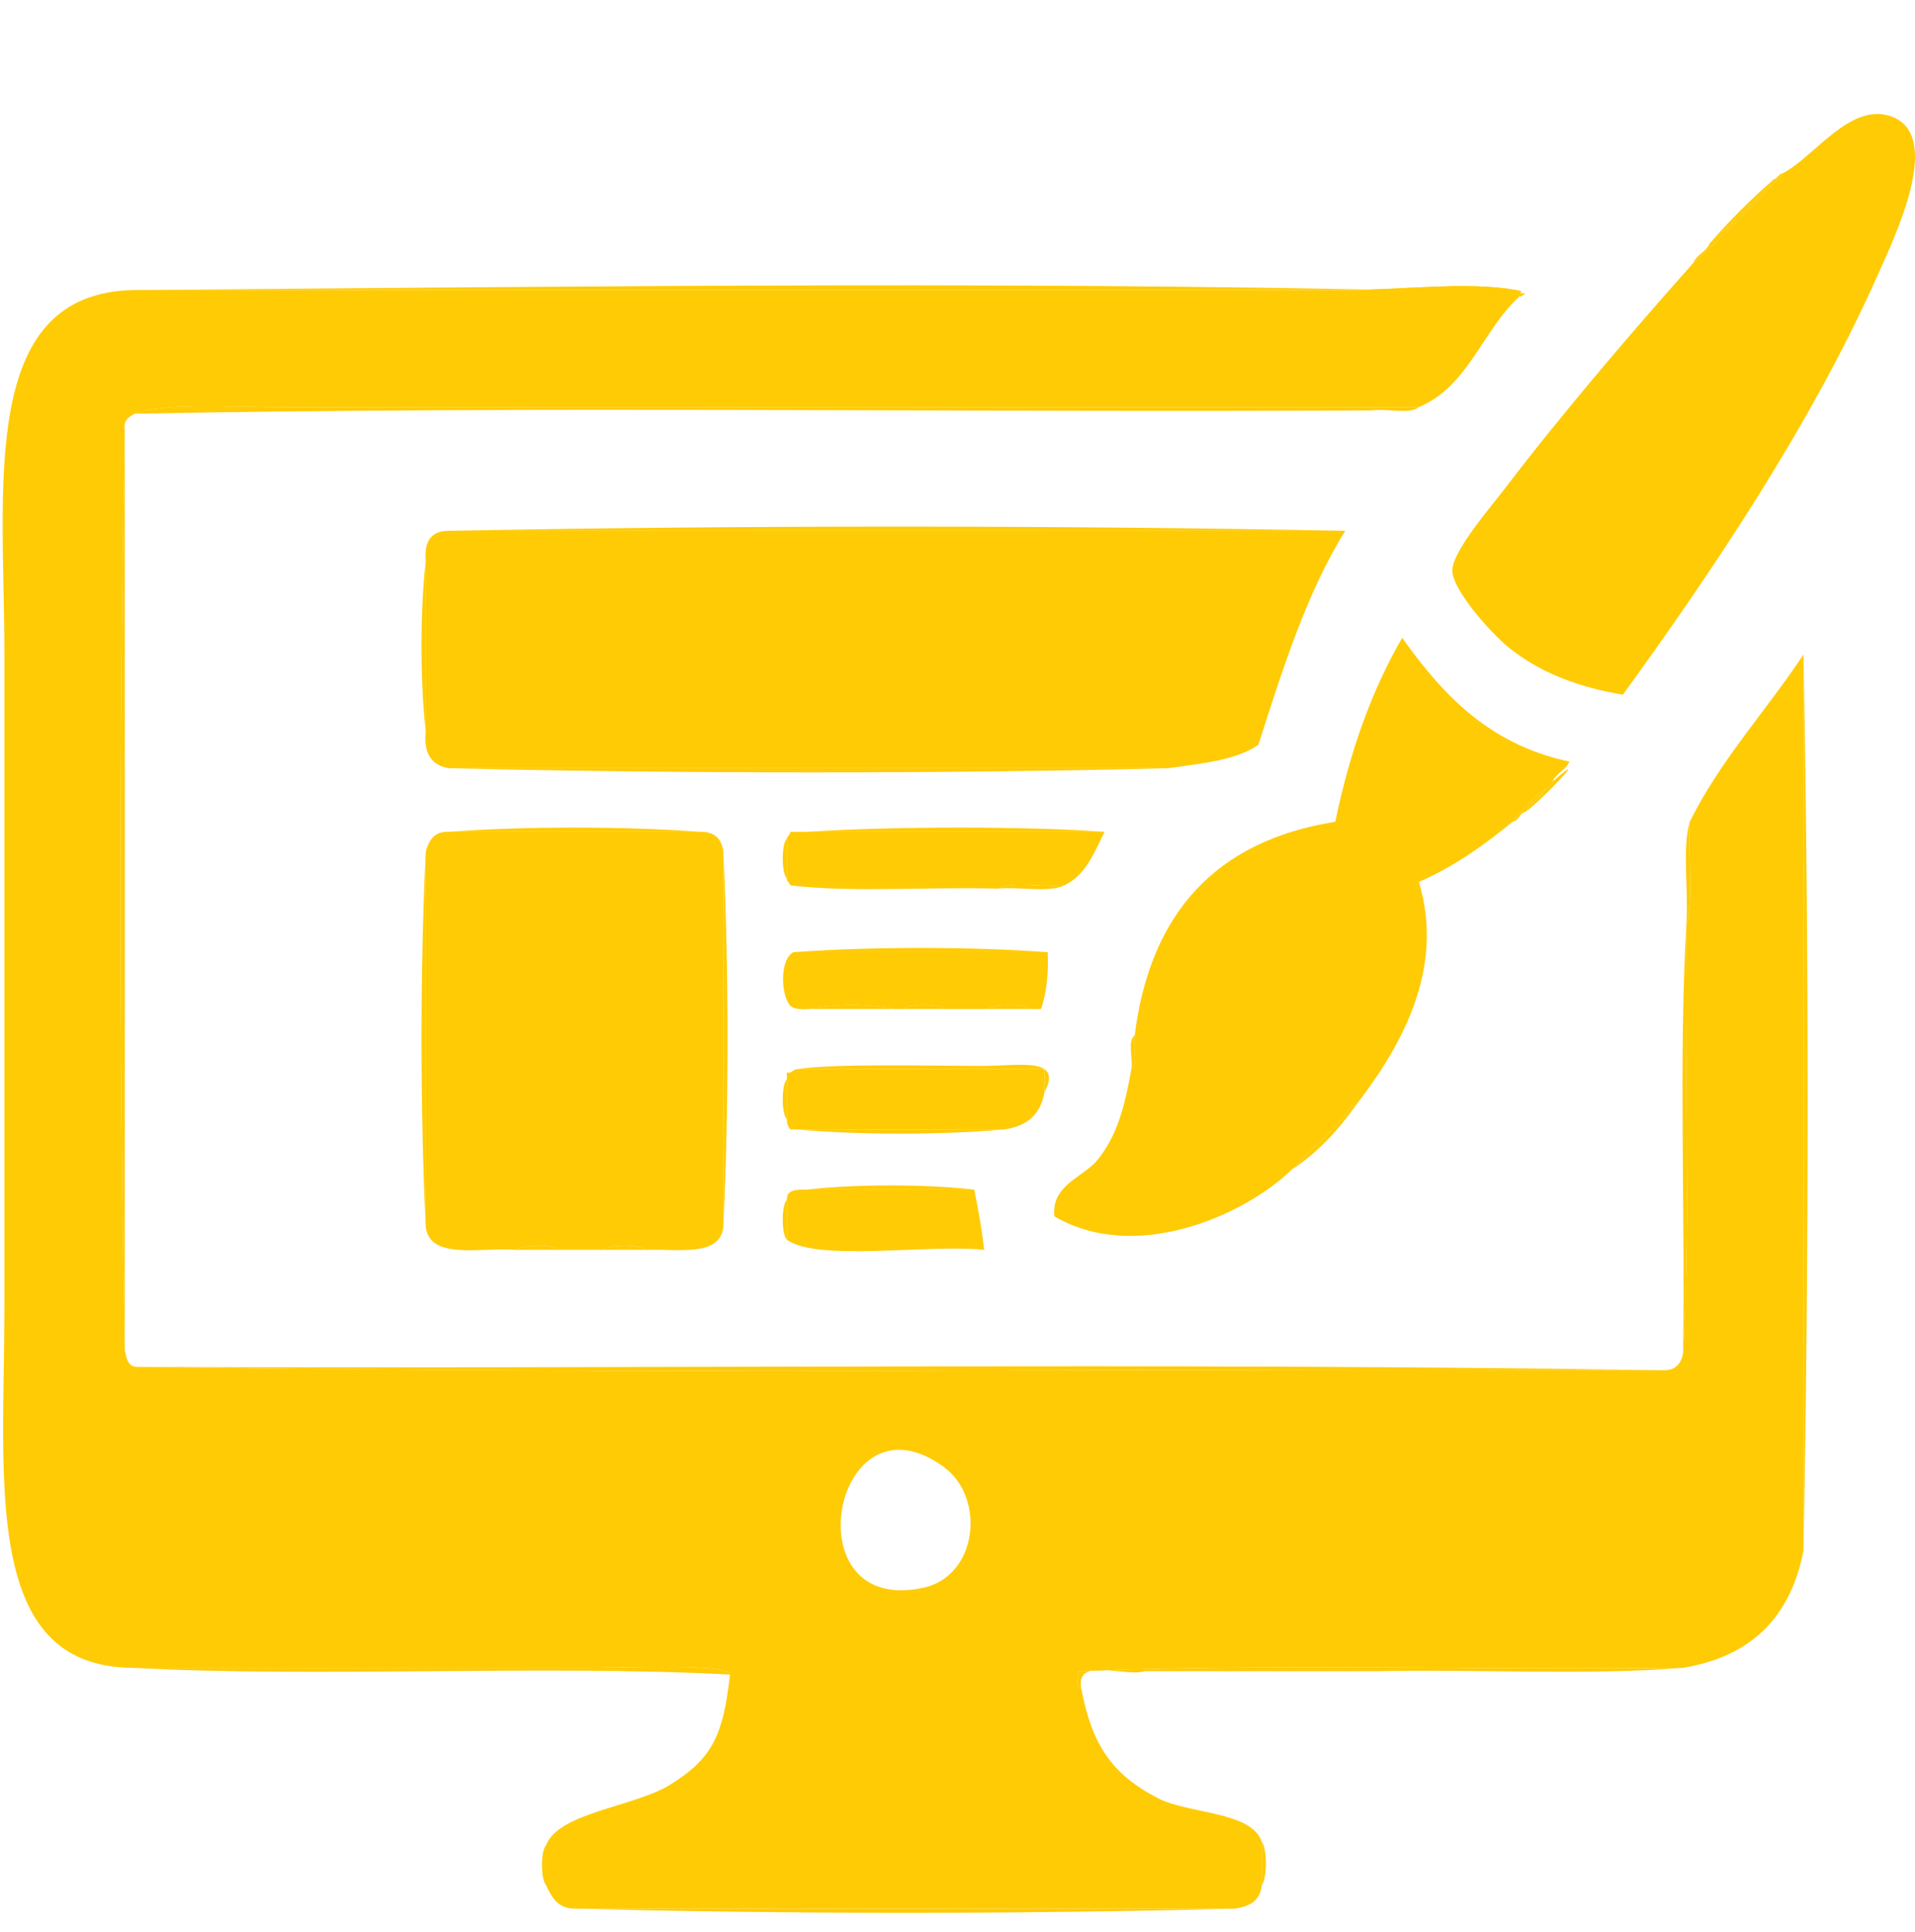 <?xml version="1.0" encoding="utf-8"?>
<!-- Generator: Adobe Illustrator 14.0.0, SVG Export Plug-In . SVG Version: 6.00 Build 43363)  -->
<!DOCTYPE svg PUBLIC "-//W3C//DTD SVG 1.1//EN" "http://www.w3.org/Graphics/SVG/1.1/DTD/svg11.dtd">
<svg version="1.1" id="Layer_1" xmlns="http://www.w3.org/2000/svg" xmlns:xlink="http://www.w3.org/1999/xlink" x="0px" y="0px"
	 width="97.409px" height="98.255px" viewBox="0 0 97.409 98.255" enable-background="new 0 0 97.409 98.255" xml:space="preserve">
<g>
	<g>
		<path fill-rule="evenodd" clip-rule="evenodd" fill="#FFCB05" d="M6.687,84.829c-7.635-0.088-6.464-9.512-6.464-18.369
			c0-10.892,0-21.98,0-33.169c0-8.548-1.365-18.428,6.634-18.541c19.98,0,41.058,0,61.575,0c2.926,0,6.171-0.446,8.675,0
			c0.421,0.074,0.22,0.065,0.171,0.34c-1.868,1.705-2.587,4.558-5.104,5.615c-0.793,0-1.588,0-2.382,0c-17.689,0-36.748,0-55.281,0
			c-2.668,0-6.134-0.263-7.655,0.338c-0.298,0.156-0.591,0.316-0.511,0.851c-0.283,15.194-0.283,31.582,0,46.778
			c0.096,0.414,0.146,0.874,0.681,0.852c25.515,0.396,51.766,0.056,77.564,0.17c0.644,0.018,0.916-0.334,1.021-0.853
			c0.397-6.918,0.057-14.571,0.172-21.771c0.395-1.42,0.057-3.572,0.169-5.274c1.583-3.18,3.887-5.638,5.784-8.505
			c0,15.196,0,30.391,0,45.586c-0.657,3.37-2.668,5.385-6.125,5.952c-10.205,0.115-20.864-0.225-30.787,0.172
			c0.093,0.248-0.198,0.879,0.17,0.851c0.538,2.849,1.52,4.376,3.913,5.613c1.542,0.797,4.771,0.662,5.272,2.211
			c0,0.737,0,1.476,0,2.212c-0.067,0.783-0.619,1.082-1.361,1.19c-11.169,0-22.339,0-33.509,0c-0.935,0.026-1.241-0.574-1.53-1.19
			c0-0.681,0-1.361,0-2.042c0.639-1.658,4.457-1.936,6.293-3.062c2.234-1.37,2.716-2.623,3.062-5.612
			c-0.127-0.574-5.128-0.343-7.314-0.343C22.452,84.829,13.087,84.829,6.687,84.829z M47,80.749c2.729-0.615,3.144-4.559,1.02-6.125
			C42.402,70.487,40.165,82.283,47,80.749z"/>
		<path fill-rule="evenodd" clip-rule="evenodd" fill="#FFCB05" d="M69.792,20.874c0-0.056,0-0.113,0-0.169c0.794,0,1.589,0,2.382,0
			C71.715,21.095,70.534,20.763,69.792,20.874z"/>
		<path fill-rule="evenodd" clip-rule="evenodd" fill="#FFCB05" d="M6.346,21.894c0,15.593,0,31.185,0,46.778
			C6.063,53.476,6.063,37.088,6.346,21.894z"/>
		<path fill-rule="evenodd" clip-rule="evenodd" fill="#FFCB05" d="M22.846,26.997c14.799-0.282,30.787-0.282,45.586,0
			C53.236,26.997,38.042,26.997,22.846,26.997z"/>
		<path fill-rule="evenodd" clip-rule="evenodd" fill="#FFCB05" d="M21.655,37.203c-0.283-2.496-0.283-6.179,0-8.674
			C21.655,31.421,21.655,34.312,21.655,37.203z"/>
		<path fill-rule="evenodd" clip-rule="evenodd" fill="#FFCB05" d="M91.736,33.291c0.282,14.799,0.282,30.789,0,45.586
			C91.736,63.682,91.736,48.486,91.736,33.291z"/>
		<path fill-rule="evenodd" clip-rule="evenodd" fill="#FFCB05" d="M22.846,39.075c12.19,0,24.38,0,36.57,0
			C48.389,39.355,34.538,39.357,22.846,39.075z"/>
		<path fill-rule="evenodd" clip-rule="evenodd" fill="#FFCB05" d="M85.783,46.899c0.111-1.647-0.226-3.742,0.169-5.104
			c-0.112,1.702,0.226,3.854-0.169,5.274C85.783,47.014,85.783,46.955,85.783,46.899z"/>
		<path fill-rule="evenodd" clip-rule="evenodd" fill="#FFCB05" d="M22.846,42.307c3.856-0.284,8.901-0.284,12.757,0
			C31.351,42.307,27.098,42.307,22.846,42.307z"/>
		<path fill-rule="evenodd" clip-rule="evenodd" fill="#FFCB05" d="M41.046,42.307c4.538-0.286,11.168-0.282,15.139,0
			C51.139,42.307,46.093,42.307,41.046,42.307z"/>
		<path fill-rule="evenodd" clip-rule="evenodd" fill="#FFCB05" d="M40.025,42.647c0,0.679,0,1.36,0,2.042
			C39.744,44.394,39.744,42.939,40.025,42.647z"/>
		<path fill-rule="evenodd" clip-rule="evenodd" fill="#FFCB05" d="M21.655,43.326c0,6.351,0,12.7,0,19.052
			C21.372,56.424,21.372,49.28,21.655,43.326z"/>
		<path fill-rule="evenodd" clip-rule="evenodd" fill="#FFCB05" d="M36.794,43.326c0.282,5.954,0.282,13.098,0,19.052
			C36.794,56.026,36.794,49.677,36.794,43.326z"/>
		<path fill-rule="evenodd" clip-rule="evenodd" fill="#FFCB05" d="M50.741,45.198c0.797-0.394,2.323-0.059,3.402-0.169
			C53.348,45.422,51.821,45.087,50.741,45.198z"/>
		<path fill-rule="evenodd" clip-rule="evenodd" fill="#FFCB05" d="M40.366,48.43c3.913-0.285,9.014-0.285,12.928,0
			C48.984,48.43,44.675,48.43,40.366,48.43z"/>
		<path fill-rule="evenodd" clip-rule="evenodd" fill="#FFCB05" d="M41.216,51.321c1.023-0.283,3.23-0.283,4.253,0
			C44.051,51.321,42.634,51.321,41.216,51.321z"/>
		<path fill-rule="evenodd" clip-rule="evenodd" fill="#FFCB05" d="M45.979,51.321c0.294-0.281,1.748-0.281,2.042,0
			C47.339,51.321,46.66,51.321,45.979,51.321z"/>
		<path fill-rule="evenodd" clip-rule="evenodd" fill="#FFCB05" d="M50.231,51.321c0.35-0.281,1.863-0.281,2.211,0
			C51.706,51.321,50.969,51.321,50.231,51.321z"/>
		<path fill-rule="evenodd" clip-rule="evenodd" fill="#FFCB05" d="M57.546,54.383c0.106-0.518-0.218-1.464,0.169-1.701
			C57.609,53.199,57.934,54.146,57.546,54.383z"/>
		<path fill-rule="evenodd" clip-rule="evenodd" fill="#FFCB05" d="M40.025,56.936c-0.282-0.294-0.282-1.749,0-2.042
			C40.025,55.572,40.025,56.254,40.025,56.936z"/>
		<path fill-rule="evenodd" clip-rule="evenodd" fill="#FFCB05" d="M40.536,57.446c3.516,0,7.031,0,10.545,0
			C47.963,57.729,43.655,57.729,40.536,57.446z"/>
		<path fill-rule="evenodd" clip-rule="evenodd" fill="#FFCB05" d="M41.046,60.506c2.439-0.282,6.065-0.282,8.506,0
			C46.717,60.506,43.881,60.506,41.046,60.506z"/>
		<path fill-rule="evenodd" clip-rule="evenodd" fill="#FFCB05" d="M40.025,63.059c-0.282-0.294-0.282-1.748,0-2.042
			C40.025,61.697,40.025,62.378,40.025,63.059z"/>
		<path fill-rule="evenodd" clip-rule="evenodd" fill="#FFCB05" d="M26.248,63.569c0.348-0.282,1.862-0.282,2.211,0
			C27.722,63.569,26.984,63.569,26.248,63.569z"/>
		<path fill-rule="evenodd" clip-rule="evenodd" fill="#FFCB05" d="M30.67,63.569c0.349-0.282,1.863-0.282,2.211,0
			C32.145,63.569,31.408,63.569,30.67,63.569z"/>
		<path fill-rule="evenodd" clip-rule="evenodd" fill="#FFCB05" d="M64.18,93.676c0.281,0.351,0.281,1.861,0,2.212
			C64.18,95.151,64.18,94.413,64.18,93.676z"/>
		<path fill-rule="evenodd" clip-rule="evenodd" fill="#FFCB05" d="M27.779,93.846c0,0.681,0,1.361,0,2.042
			C27.496,95.593,27.496,94.139,27.779,93.846z"/>
		<path fill-rule="evenodd" clip-rule="evenodd" fill="#FFCB05" d="M62.818,97.078c-10.772,0.283-22.736,0.283-33.509,0
			C40.479,97.078,51.649,97.078,62.818,97.078z"/>
		<path fill-rule="evenodd" clip-rule="evenodd" fill="#FFCB05" d="M86.973,12.369c1.006-1.148,2.084-2.226,3.231-3.231
			C89.198,10.285,88.12,11.363,86.973,12.369z"/>
		<path fill-rule="evenodd" clip-rule="evenodd" fill="#FFCB05" d="M86.121,13.389c0.177-0.447,0.675-0.572,0.852-1.021
			c1.147-1.006,2.226-2.084,3.231-3.231c0.224-0.06,0.268-0.301,0.511-0.34C89.255,10.399,87.725,11.931,86.121,13.389z"/>
		<path fill-rule="evenodd" clip-rule="evenodd" fill="#FFCB05" d="M90.715,8.797c1.58-0.837,3.386-3.576,5.443-2.891
			c2.77,0.921,0.204,6.183-0.682,8.164c-3.445,7.729-8.644,15.36-12.927,21.263c-2.168-0.365-4.138-1.063-5.784-2.381
			c-0.934-0.75-2.858-2.92-2.891-3.913c-0.031-0.965,1.943-3.232,2.722-4.254c2.959-3.887,6.764-8.305,9.524-11.396
			C87.725,11.931,89.255,10.399,90.715,8.797z"/>
		<path fill-rule="evenodd" clip-rule="evenodd" fill="#FFCB05" d="M37.134,85.172c-9.752-0.512-20.695,0.169-30.447-0.343
			c6.4,0,15.765,0,23.133,0C32.006,84.829,37.006,84.598,37.134,85.172z"/>
		<path fill-rule="evenodd" clip-rule="evenodd" fill="#FFCB05" d="M54.994,85.852c-0.368,0.028-0.077-0.603-0.17-0.851
			c9.923-0.396,20.582-0.057,30.787-0.172c-4.876,0.398-10.488,0.058-15.648,0.172c-2.608,0-5.216,0-7.824,0
			c-1.305,0-2.607,0-3.913,0C57.183,85.318,54.729,84.226,54.994,85.852z"/>
		<path fill-rule="evenodd" clip-rule="evenodd" fill="#FFCB05" d="M6.856,21.043c1.521-0.602,4.986-0.338,7.655-0.338
			c18.533,0,37.591,0,55.281,0c0,0.056,0,0.113,0,0.169C48.87,20.988,27.496,20.646,6.856,21.043z"/>
		<path fill-rule="evenodd" clip-rule="evenodd" fill="#FFCB05" d="M6.856,14.75c22.991-0.171,47.774-0.509,70.761,0.171
			c-0.138,0.032-0.169,0.169-0.34,0.169c0.049-0.275,0.25-0.266-0.171-0.34c-2.504-0.446-5.749,0-8.675,0
			C47.914,14.75,26.837,14.75,6.856,14.75z"/>
		<path fill-rule="evenodd" clip-rule="evenodd" fill="#FFCB05" d="M68.942,56.254c-0.897,1.258-1.928,2.382-3.232,3.232
			c0.999-1.101,2.197-2,3.063-3.232C68.829,56.254,68.886,56.254,68.942,56.254z"/>
		<path fill-rule="evenodd" clip-rule="evenodd" fill="#FFCB05" d="M77.617,41.286c0.235-0.502,0.785-0.69,1.021-1.191
			c0.191-0.036,0.266-0.19,0.341-0.34C81.063,37.91,78.455,40.666,77.617,41.286z"/>
		<path fill-rule="evenodd" clip-rule="evenodd" fill="#FFCB05" d="M57.715,52.682c0.782-6.249,4.142-9.921,10.207-10.886
			c0.728-3.524,1.84-6.664,3.402-9.355c2.051,2.884,4.431,5.435,8.504,6.295c-0.175,0.446-0.674,0.57-0.85,1.02
			c-0.075,0.15-0.149,0.305-0.341,0.34c-0.639,0.495-1.205,1.063-1.701,1.7c-1.432,1.178-2.949,2.268-4.763,3.062
			c1.405,4.632-1.141,8.678-3.231,11.396c-0.057,0-0.113,0-0.169,0c-0.866,1.232-2.064,2.132-3.063,3.232
			c-2.435,2.361-7.971,4.79-12.076,2.381c-0.171-1.609,1.481-1.979,2.211-2.892c0.961-1.204,1.356-2.624,1.701-4.593
			C57.934,54.146,57.609,53.199,57.715,52.682z"/>
		<path fill-rule="evenodd" clip-rule="evenodd" fill="#FFCB05" d="M76.937,41.795c0.496-0.637,1.063-1.205,1.701-1.7
			c-0.235,0.501-0.785,0.689-1.021,1.191C77.271,41.336,77.284,41.746,76.937,41.795z"/>
		<path fill-rule="evenodd" clip-rule="evenodd" fill="#FFCB05" d="M56.185,42.307c-0.523,1.064-0.967,2.208-2.041,2.722
			c-1.079,0.111-2.605-0.225-3.402,0.169c-3.466-0.106-7.361,0.217-10.545-0.169c-0.033-0.138-0.171-0.171-0.171-0.34
			c0-0.682,0-1.362,0-2.042c0.033-0.139,0.171-0.17,0.171-0.34c0.283,0,0.566,0,0.85,0C46.093,42.307,51.139,42.307,56.185,42.307z"
			/>
		<path fill-rule="evenodd" clip-rule="evenodd" fill="#FFCB05" d="M53.123,55.572c-0.191,1.114-0.893,1.717-2.042,1.874
			c-3.515,0-7.03,0-10.545,0c-0.113,0-0.226,0-0.339,0c-0.09-0.138-0.178-0.278-0.171-0.511c0-0.682,0-1.363,0-2.042
			c0-0.113,0-0.226,0-0.339c0.275,0.046,0.293-0.161,0.51-0.172c4.196,0,8.392,0,12.587,0C53.123,54.78,53.123,55.177,53.123,55.572
			z"/>
		<path fill-rule="evenodd" clip-rule="evenodd" fill="#FFCB05" d="M40.536,54.383c1.896-0.296,6.386-0.17,9.525-0.17
			c1.777,0,4.037-0.479,3.063,1.359c0-0.396,0-0.792,0-1.189C48.928,54.383,44.731,54.383,40.536,54.383z"/>
		<path fill-rule="evenodd" clip-rule="evenodd" fill="#FFCB05" d="M53.294,48.43c0.043,1.122-0.065,2.088-0.34,2.892
			c-0.172,0-0.342,0-0.512,0c-0.348-0.281-1.861-0.281-2.211,0c-0.736,0-1.475,0-2.211,0c-0.294-0.281-1.747-0.281-2.042,0
			c-0.17,0-0.34,0-0.51,0c-1.023-0.283-3.23-0.283-4.253,0c-0.419,0.024-0.818,0.024-1.02-0.17
			c-0.486-0.553-0.536-2.376,0.169-2.722C44.675,48.43,48.984,48.43,53.294,48.43z"/>
		<path fill-rule="evenodd" clip-rule="evenodd" fill="#FFCB05" d="M85.611,68.841c0.113-7.258-0.226-14.968,0.172-21.942
			c0,0.056,0,0.115,0,0.171C85.668,54.27,86.009,61.923,85.611,68.841z"/>
		<path fill-rule="evenodd" clip-rule="evenodd" fill="#FFCB05" d="M7.027,69.523c25.798,0.111,52.049-0.228,77.564,0.17
			C58.793,69.579,32.542,69.92,7.027,69.523z"/>
		<path fill-rule="evenodd" clip-rule="evenodd" fill="#FFCB05" d="M21.655,28.529c-0.084-0.992,0.274-1.542,1.19-1.533
			c15.196,0,30.391,0,45.586,0c-1.963,3.142-3.183,7.022-4.423,10.887c-1.138,0.791-2.902,0.951-4.593,1.191
			c-12.19,0-24.38,0-36.57,0c-0.889-0.132-1.304-0.738-1.19-1.872C21.655,34.312,21.655,31.421,21.655,28.529z"/>
		<path fill-rule="evenodd" clip-rule="evenodd" fill="#FFCB05" d="M21.655,43.326c0.159-0.576,0.421-1.051,1.19-1.02
			c4.252,0,8.505,0,12.757,0c0.751-0.014,1.113,0.362,1.191,1.02c0,6.351,0,12.7,0,19.052c-0.138,1.563-2.268,1.135-3.913,1.191
			c-0.349-0.282-1.862-0.282-2.211,0c-0.737,0-1.474,0-2.211,0c-0.349-0.282-1.863-0.282-2.211,0
			c-1.789-0.141-4.406,0.549-4.593-1.191C21.655,56.026,21.655,49.677,21.655,43.326z"/>
		<path fill-rule="evenodd" clip-rule="evenodd" fill="#FFCB05" d="M41.046,60.506c2.835,0,5.671,0,8.506,0
			c0.208,0.982,0.387,1.994,0.509,3.063c-2.847-0.302-8.441,0.618-10.035-0.511c0-0.681,0-1.361,0-2.042
			C40.01,60.49,40.54,60.51,41.046,60.506z"/>
	</g>
</g>
</svg>
